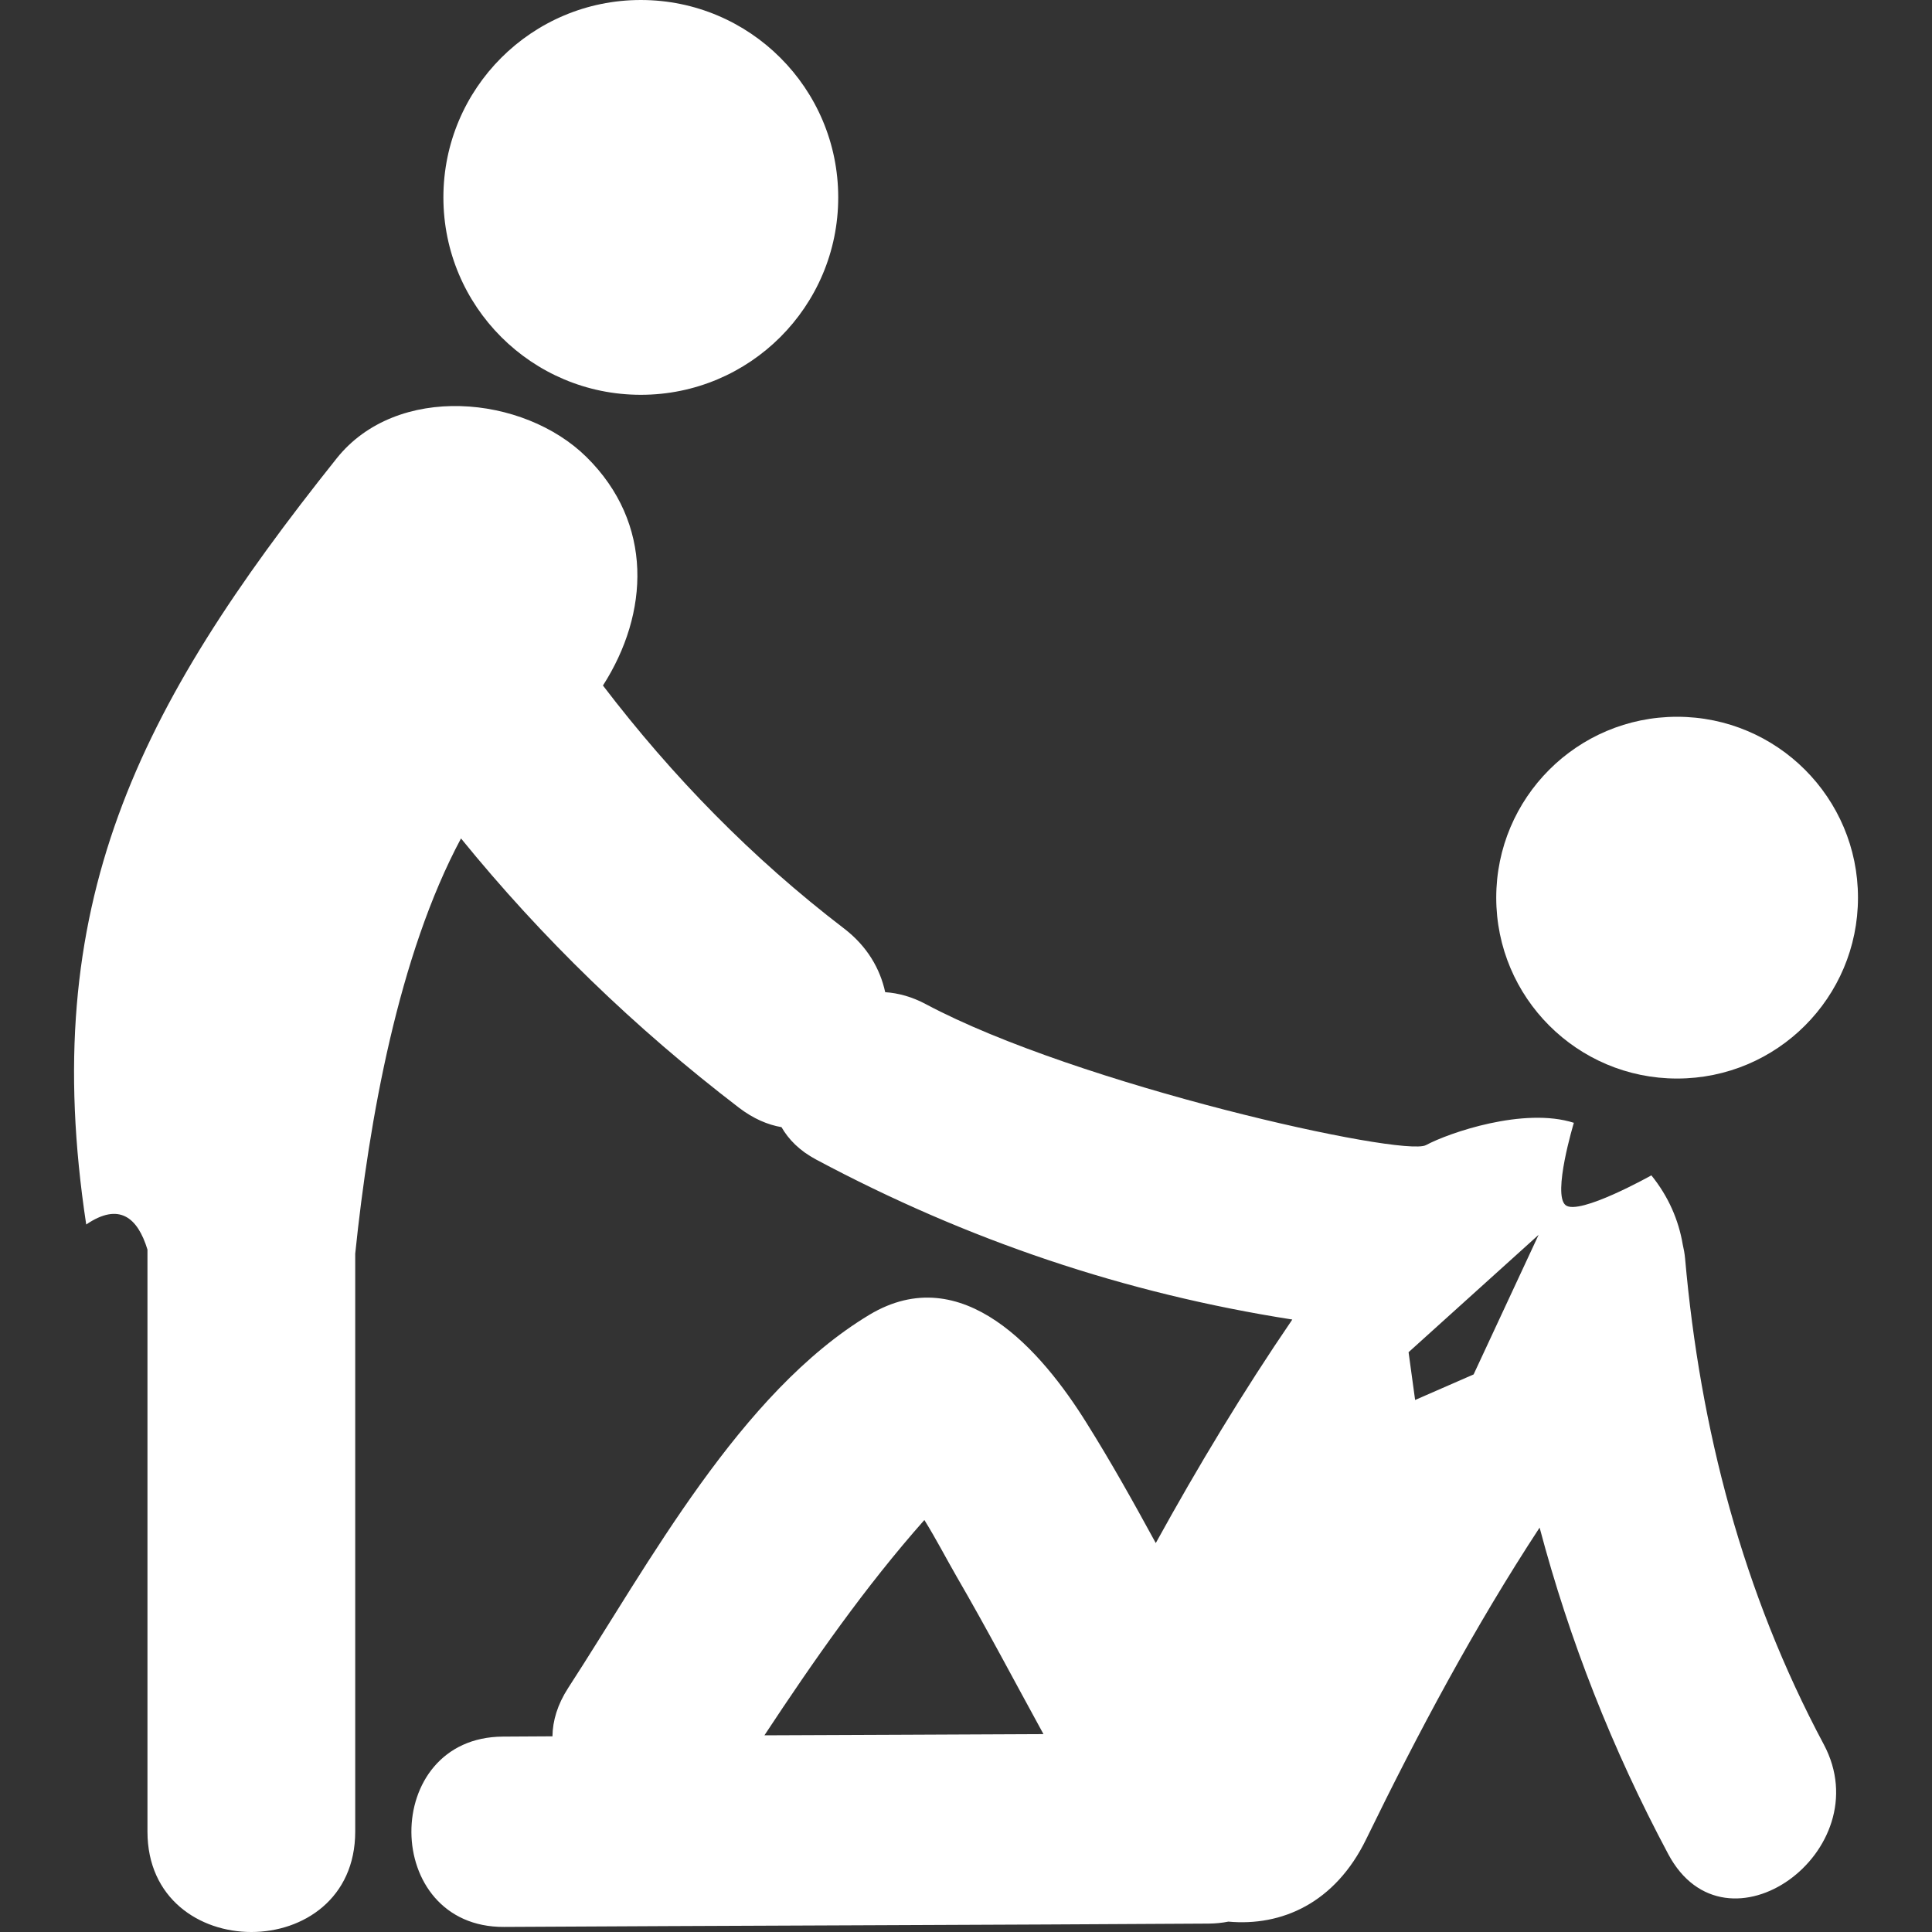 <svg width="80" height="80" viewBox="0 0 80 80" fill="none" xmlns="http://www.w3.org/2000/svg">
<rect x="0" y="0" width="80" height="80" fill="#333333" stroke="none"/>
<g clip-path="url(#clip0_45_48)">
<path d="M26.535 16.348C31.049 16.348 34.709 12.689 34.709 8.174C34.709 3.66 31.049 0 26.535 0C22.02 0 18.36 3.66 18.36 8.174C18.36 12.689 22.02 16.348 26.535 16.348Z" fill="white"/>
<path d="M69.445 44.66C73.582 44.66 76.935 41.306 76.935 37.17C76.935 33.034 73.582 29.68 69.445 29.68C65.309 29.68 61.956 33.034 61.956 37.17C61.956 41.306 65.309 44.66 69.445 44.66Z" fill="white"/>
<path d="M69.776 52.112C69.757 51.904 69.721 51.714 69.678 51.529C69.509 50.528 69.092 49.55 68.38 48.669C68.38 48.669 65.385 50.349 64.828 49.903C64.272 49.459 65.17 46.493 65.17 46.493C63.106 45.832 59.999 46.905 59.046 47.417C58.096 47.928 44.623 44.933 38.337 41.58C37.773 41.278 37.206 41.121 36.654 41.084C36.443 40.111 35.906 39.179 34.951 38.448C31.129 35.524 27.831 32.138 24.967 28.386C26.882 25.396 27.069 21.674 24.285 18.925C21.675 16.35 16.433 15.858 13.941 18.98C5.663 29.351 1.562 37.486 3.57 50.704C4.933 49.775 5.7 50.411 6.106 51.743C6.106 59.775 6.106 67.809 6.106 75.84C6.106 81.387 14.709 81.387 14.709 75.84C14.709 67.866 14.709 59.892 14.709 51.912C15.282 46.375 16.502 39.549 19.089 34.718C22.443 38.843 26.264 42.55 30.604 45.872C31.199 46.324 31.789 46.575 32.36 46.673C32.653 47.18 33.104 47.647 33.791 48.013C40.07 51.365 46.588 53.557 53.512 54.639C51.471 57.627 49.606 60.722 47.858 63.895C46.942 62.215 46.005 60.536 44.985 58.91C43.139 55.951 39.859 52.129 36 54.442C30.64 57.665 26.857 64.769 23.526 69.896C23.081 70.585 22.885 71.253 22.876 71.897C22.155 71.9 21.464 71.903 20.824 71.909C15.74 71.937 15.788 79.818 20.873 79.79C28.493 79.744 42.422 79.703 50.041 79.652C50.335 79.65 50.609 79.621 50.864 79.57C53.062 79.771 55.282 78.814 56.577 76.144C58.73 71.724 61.057 67.366 63.752 63.255C64.987 67.913 66.747 72.405 69.079 76.776C71.474 81.265 77.873 76.648 75.519 72.232C72.164 65.948 70.401 59.181 69.776 52.112ZM31.653 71.856C33.69 68.768 35.828 65.703 38.276 62.94C38.759 63.718 39.186 64.544 39.611 65.281C40.858 67.427 42.012 69.626 43.208 71.806C39.565 71.825 35.515 71.839 31.653 71.856ZM61.019 56.912L58.597 57.97L58.326 55.992L63.711 51.131L61.019 56.912Z" fill="white"/>
</g>
<defs>
<clipPath id="clip0_45_48">
<rect width="80" height="80" fill="white"/>
</clipPath>
</defs>
</svg>
